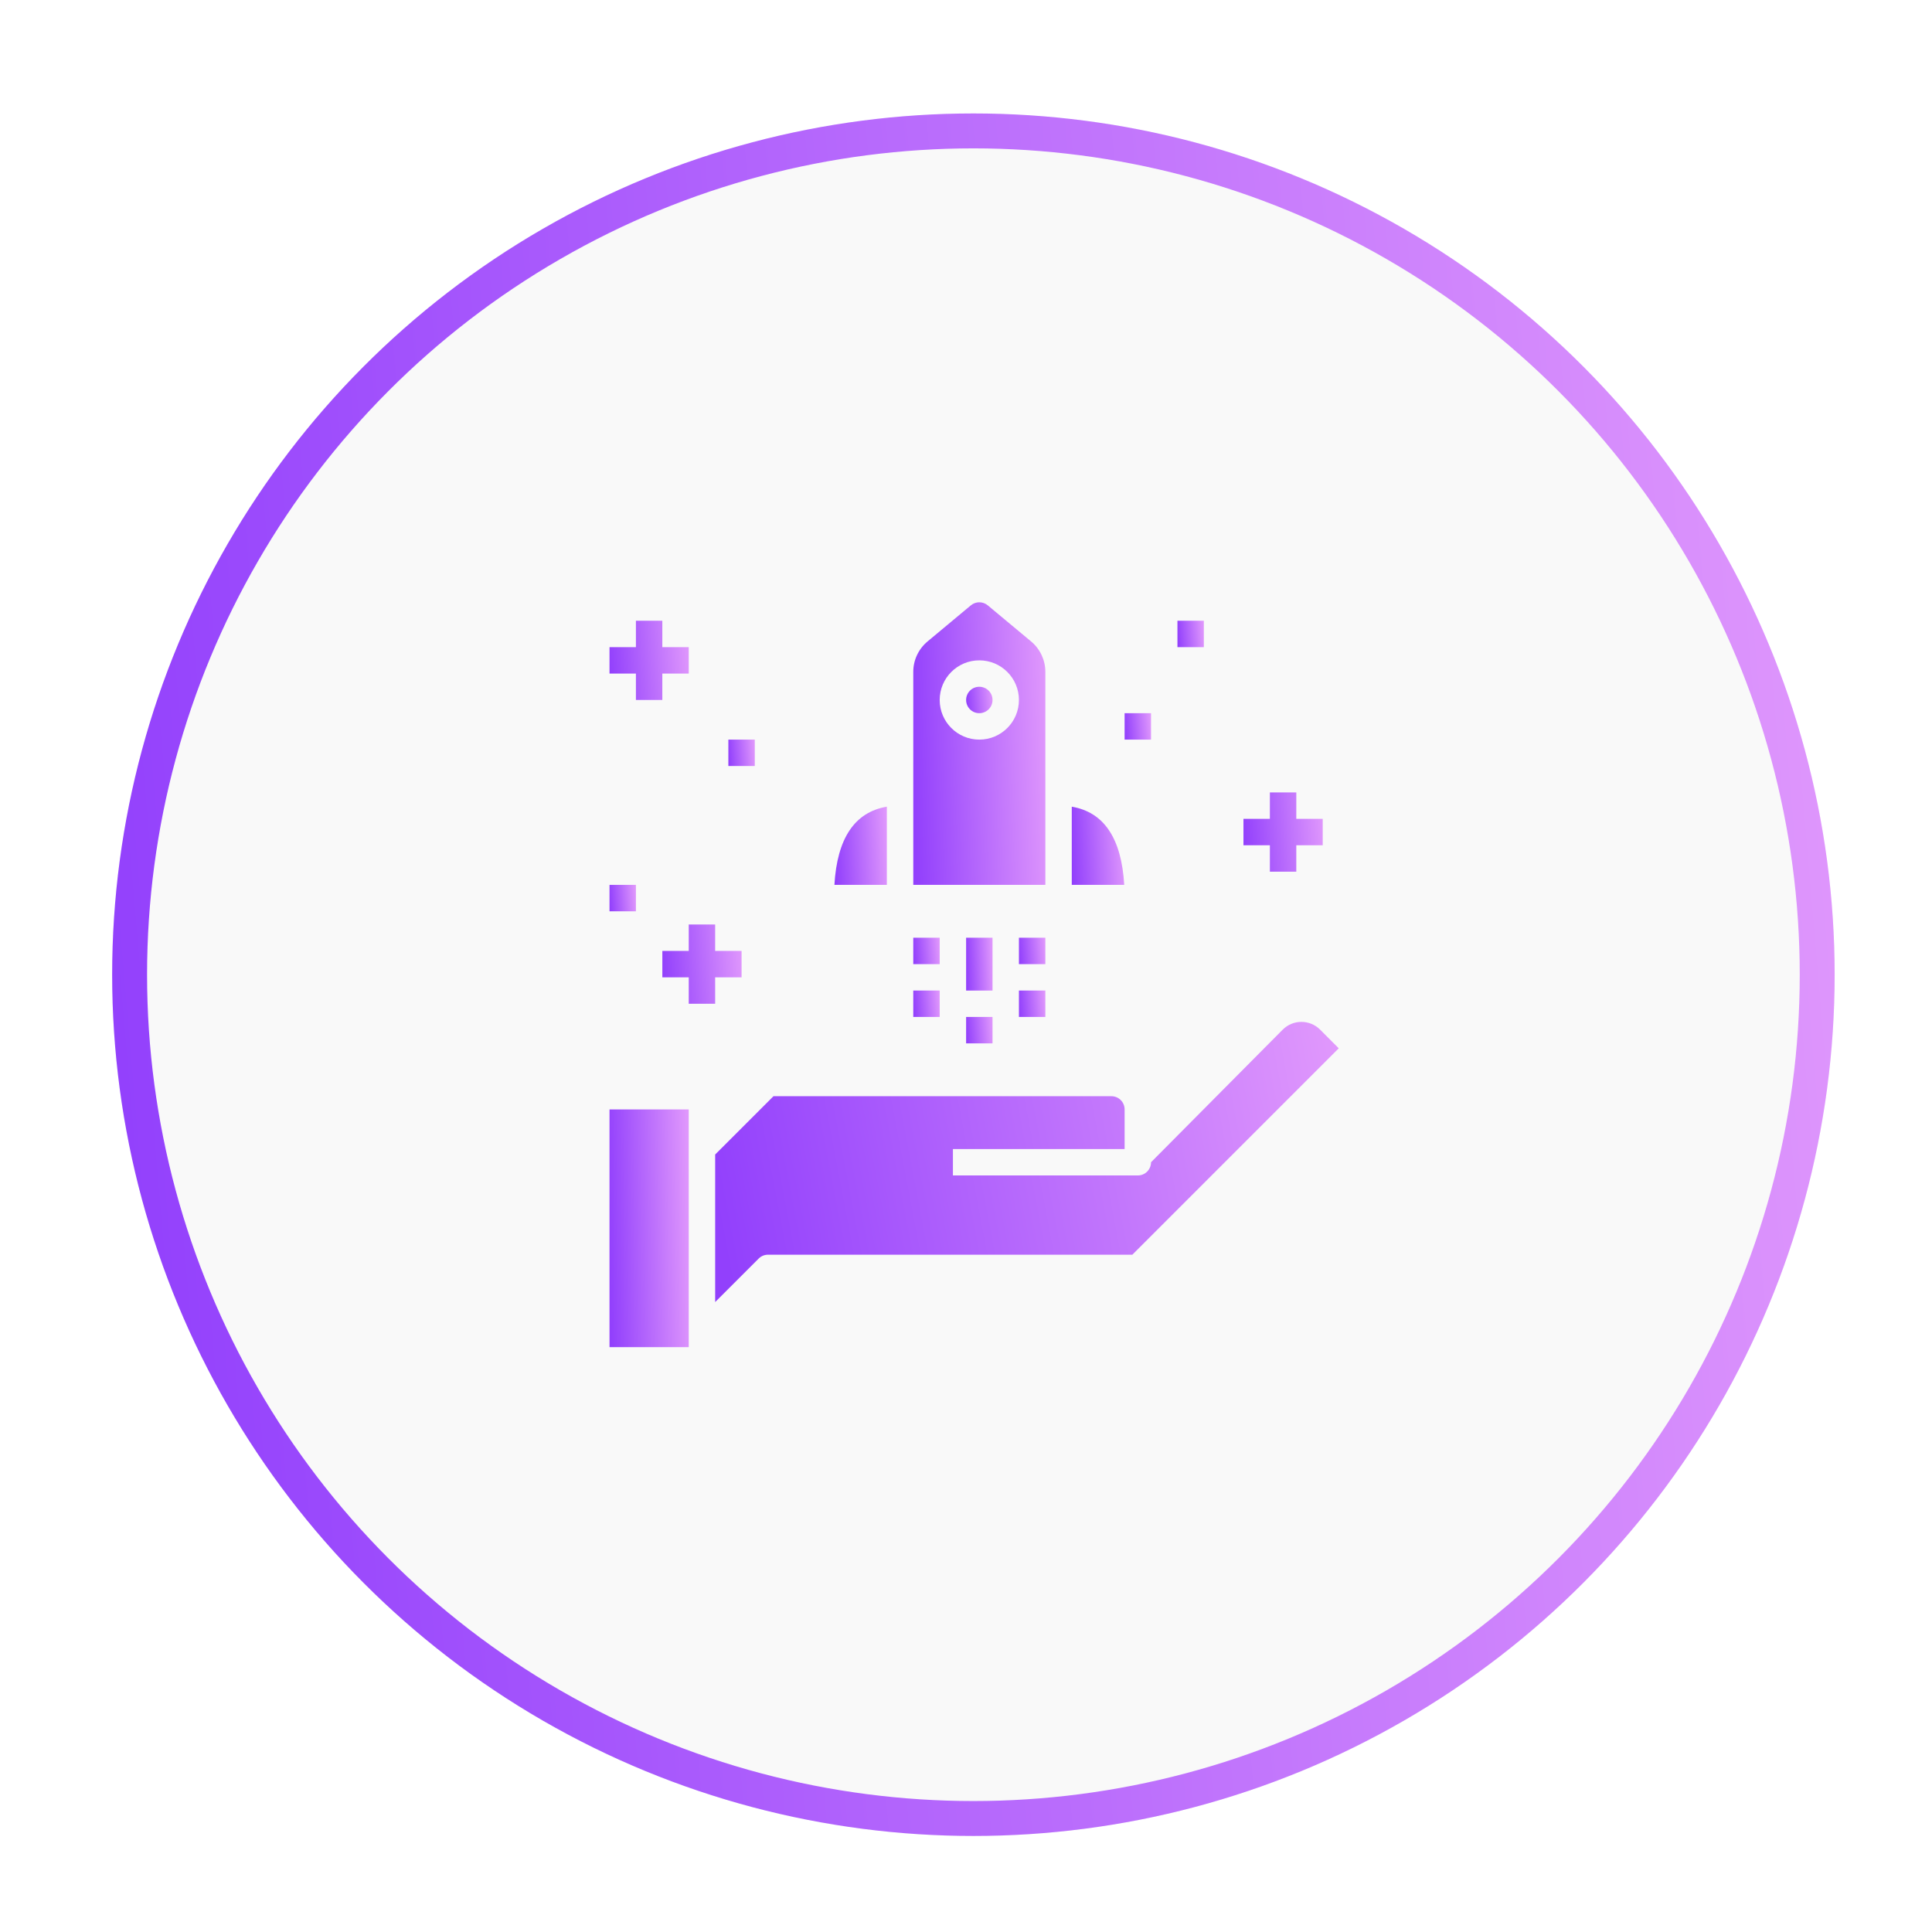 <svg width="83" height="83" viewBox="0 0 83 83" fill="none" xmlns="http://www.w3.org/2000/svg">
<g filter="url(#filter0_d_372_719)">
<circle cx="41.818" cy="41.874" r="37" fill="#F9F9F9"/>
<circle cx="41.818" cy="41.874" r="36.25" stroke="url(#paint0_linear_372_719)" stroke-width="1.5"/>
</g>
<g clip-path="url(#clip0_372_719)">
<path d="M26.185 47.661H29.589V57.874H26.185V47.661Z" fill="url(#paint1_linear_372_719)"/>
<path d="M48.314 49.363V47.661C48.314 47.348 48.06 47.094 47.746 47.094H33.229L30.724 49.598V55.937L32.593 54.069C32.699 53.962 32.843 53.903 32.994 53.903H48.646L57.513 45.036L56.712 44.233C56.268 43.79 55.55 43.79 55.107 44.233L49.449 49.931C49.449 50.244 49.195 50.498 48.881 50.498H40.938V49.363H48.314Z" fill="url(#paint2_linear_372_719)"/>
<path d="M42.435 26.006C42.225 25.831 41.919 25.831 41.709 26.006L39.848 27.557C39.459 27.88 39.234 28.36 39.235 28.865V38.015H44.909V28.865C44.91 28.36 44.685 27.88 44.297 27.557L42.435 26.006ZM42.072 31.774C41.132 31.774 40.37 31.012 40.37 30.071C40.37 29.131 41.132 28.369 42.072 28.369C43.012 28.369 43.774 29.131 43.774 30.071C43.774 31.012 43.012 31.774 42.072 31.774Z" fill="url(#paint3_linear_372_719)"/>
<path d="M35.847 38.015H38.1V34.656C36.719 34.888 35.963 36.014 35.847 38.015Z" fill="url(#paint4_linear_372_719)"/>
<path d="M46.044 34.656V38.015H48.298C48.181 36.014 47.426 34.888 46.044 34.656Z" fill="url(#paint5_linear_372_719)"/>
<path d="M42.64 30.071C42.64 30.385 42.386 30.639 42.072 30.639C41.759 30.639 41.505 30.385 41.505 30.071C41.505 29.758 41.759 29.504 42.072 29.504C42.386 29.504 42.64 29.758 42.64 30.071Z" fill="url(#paint6_linear_372_719)"/>
<path d="M41.505 40.285H42.64V42.555H41.505V40.285Z" fill="url(#paint7_linear_372_719)"/>
<path d="M41.505 43.689H42.64V44.824H41.505V43.689Z" fill="url(#paint8_linear_372_719)"/>
<path d="M43.774 40.285H44.909V41.42H43.774V40.285Z" fill="url(#paint9_linear_372_719)"/>
<path d="M43.774 42.554H44.909V43.689H43.774V42.554Z" fill="url(#paint10_linear_372_719)"/>
<path d="M39.235 40.285H40.37V41.42H39.235V40.285Z" fill="url(#paint11_linear_372_719)"/>
<path d="M39.235 42.554H40.37V43.689H39.235V42.554Z" fill="url(#paint12_linear_372_719)"/>
<path d="M27.319 30.071H28.454V28.937H29.589V27.802H28.454V26.667H27.319V27.802H26.185V28.937H27.319V30.071Z" fill="url(#paint13_linear_372_719)"/>
<path d="M54.555 37.448H55.69V36.313H56.825V35.178H55.69V34.043H54.555V35.178H53.42V36.313H54.555V37.448Z" fill="url(#paint14_linear_372_719)"/>
<path d="M29.589 39.717V40.852H28.455V41.987H29.589V43.122H30.724V41.987H31.859V40.852H30.724V39.717H29.589Z" fill="url(#paint15_linear_372_719)"/>
<path d="M50.584 26.667H51.718V27.802H50.584V26.667Z" fill="url(#paint16_linear_372_719)"/>
<path d="M48.314 30.639H49.449V31.774H48.314V30.639Z" fill="url(#paint17_linear_372_719)"/>
<path d="M31.291 31.774H32.426V32.908H31.291V31.774Z" fill="url(#paint18_linear_372_719)"/>
<path d="M26.185 38.015H27.319V39.15H26.185V38.015Z" fill="url(#paint19_linear_372_719)"/>
</g>
<defs>
<filter id="filter0_d_372_719" x="0.818" y="0.875" width="82" height="82" filterUnits="userSpaceOnUse" color-interpolation-filters="sRGB">
<feFlood flood-opacity="0" result="BackgroundImageFix"/>
<feColorMatrix in="SourceAlpha" type="matrix" values="0 0 0 0 0 0 0 0 0 0 0 0 0 0 0 0 0 0 127 0" result="hardAlpha"/>
<feOffset/>
<feGaussianBlur stdDeviation="2"/>
<feColorMatrix type="matrix" values="0 0 0 0 0 0 0 0 0 0 0 0 0 0 0 0 0 0 0.25 0"/>
<feBlend mode="normal" in2="BackgroundImageFix" result="effect1_dropShadow_372_719"/>
<feBlend mode="normal" in="SourceGraphic" in2="effect1_dropShadow_372_719" result="shape"/>
</filter>
<linearGradient id="paint0_linear_372_719" x1="81.229" y1="32.12" x2="3.575" y2="38.76" gradientUnits="userSpaceOnUse">
<stop stop-color="#E199FC"/>
<stop offset="1" stop-color="#9240FC"/>
</linearGradient>
<linearGradient id="paint1_linear_372_719" x1="29.7" y1="51.421" x2="26.104" y2="51.524" gradientUnits="userSpaceOnUse">
<stop stop-color="#E199FC"/>
<stop offset="1" stop-color="#9240FC"/>
</linearGradient>
<linearGradient id="paint2_linear_372_719" x1="58.386" y1="48.333" x2="31.059" y2="53.533" gradientUnits="userSpaceOnUse">
<stop stop-color="#E199FC"/>
<stop offset="1" stop-color="#9240FC"/>
</linearGradient>
<linearGradient id="paint3_linear_372_719" x1="45.094" y1="30.345" x2="39.106" y2="30.584" gradientUnits="userSpaceOnUse">
<stop stop-color="#E199FC"/>
<stop offset="1" stop-color="#9240FC"/>
</linearGradient>
<linearGradient id="paint4_linear_372_719" x1="38.174" y1="35.892" x2="35.799" y2="36.029" gradientUnits="userSpaceOnUse">
<stop stop-color="#E199FC"/>
<stop offset="1" stop-color="#9240FC"/>
</linearGradient>
<linearGradient id="paint5_linear_372_719" x1="48.371" y1="35.892" x2="45.997" y2="36.029" gradientUnits="userSpaceOnUse">
<stop stop-color="#E199FC"/>
<stop offset="1" stop-color="#9240FC"/>
</linearGradient>
<linearGradient id="paint6_linear_372_719" x1="42.677" y1="29.922" x2="41.486" y2="30.024" gradientUnits="userSpaceOnUse">
<stop stop-color="#E199FC"/>
<stop offset="1" stop-color="#9240FC"/>
</linearGradient>
<linearGradient id="paint7_linear_372_719" x1="42.677" y1="41.121" x2="41.479" y2="41.172" gradientUnits="userSpaceOnUse">
<stop stop-color="#E199FC"/>
<stop offset="1" stop-color="#9240FC"/>
</linearGradient>
<linearGradient id="paint8_linear_372_719" x1="42.677" y1="44.107" x2="41.486" y2="44.209" gradientUnits="userSpaceOnUse">
<stop stop-color="#E199FC"/>
<stop offset="1" stop-color="#9240FC"/>
</linearGradient>
<linearGradient id="paint9_linear_372_719" x1="44.946" y1="40.703" x2="43.755" y2="40.805" gradientUnits="userSpaceOnUse">
<stop stop-color="#E199FC"/>
<stop offset="1" stop-color="#9240FC"/>
</linearGradient>
<linearGradient id="paint10_linear_372_719" x1="44.946" y1="42.972" x2="43.755" y2="43.074" gradientUnits="userSpaceOnUse">
<stop stop-color="#E199FC"/>
<stop offset="1" stop-color="#9240FC"/>
</linearGradient>
<linearGradient id="paint11_linear_372_719" x1="40.407" y1="40.703" x2="39.216" y2="40.805" gradientUnits="userSpaceOnUse">
<stop stop-color="#E199FC"/>
<stop offset="1" stop-color="#9240FC"/>
</linearGradient>
<linearGradient id="paint12_linear_372_719" x1="40.407" y1="42.972" x2="39.216" y2="43.074" gradientUnits="userSpaceOnUse">
<stop stop-color="#E199FC"/>
<stop offset="1" stop-color="#9240FC"/>
</linearGradient>
<linearGradient id="paint13_linear_372_719" x1="29.7" y1="27.921" x2="26.127" y2="28.226" gradientUnits="userSpaceOnUse">
<stop stop-color="#E199FC"/>
<stop offset="1" stop-color="#9240FC"/>
</linearGradient>
<linearGradient id="paint14_linear_372_719" x1="56.936" y1="35.297" x2="53.363" y2="35.602" gradientUnits="userSpaceOnUse">
<stop stop-color="#E199FC"/>
<stop offset="1" stop-color="#9240FC"/>
</linearGradient>
<linearGradient id="paint15_linear_372_719" x1="31.97" y1="40.971" x2="28.397" y2="41.276" gradientUnits="userSpaceOnUse">
<stop stop-color="#E199FC"/>
<stop offset="1" stop-color="#9240FC"/>
</linearGradient>
<linearGradient id="paint16_linear_372_719" x1="51.755" y1="27.085" x2="50.564" y2="27.187" gradientUnits="userSpaceOnUse">
<stop stop-color="#E199FC"/>
<stop offset="1" stop-color="#9240FC"/>
</linearGradient>
<linearGradient id="paint17_linear_372_719" x1="49.486" y1="31.057" x2="48.295" y2="31.159" gradientUnits="userSpaceOnUse">
<stop stop-color="#E199FC"/>
<stop offset="1" stop-color="#9240FC"/>
</linearGradient>
<linearGradient id="paint18_linear_372_719" x1="32.463" y1="32.191" x2="31.272" y2="32.293" gradientUnits="userSpaceOnUse">
<stop stop-color="#E199FC"/>
<stop offset="1" stop-color="#9240FC"/>
</linearGradient>
<linearGradient id="paint19_linear_372_719" x1="27.356" y1="38.433" x2="26.166" y2="38.535" gradientUnits="userSpaceOnUse">
<stop stop-color="#E199FC"/>
<stop offset="1" stop-color="#9240FC"/>
</linearGradient>
<clipPath id="clip0_372_719">
<rect width="32" height="32" fill="white" transform="translate(25.818 25.875)"/>
</clipPath>
</defs>
</svg>
